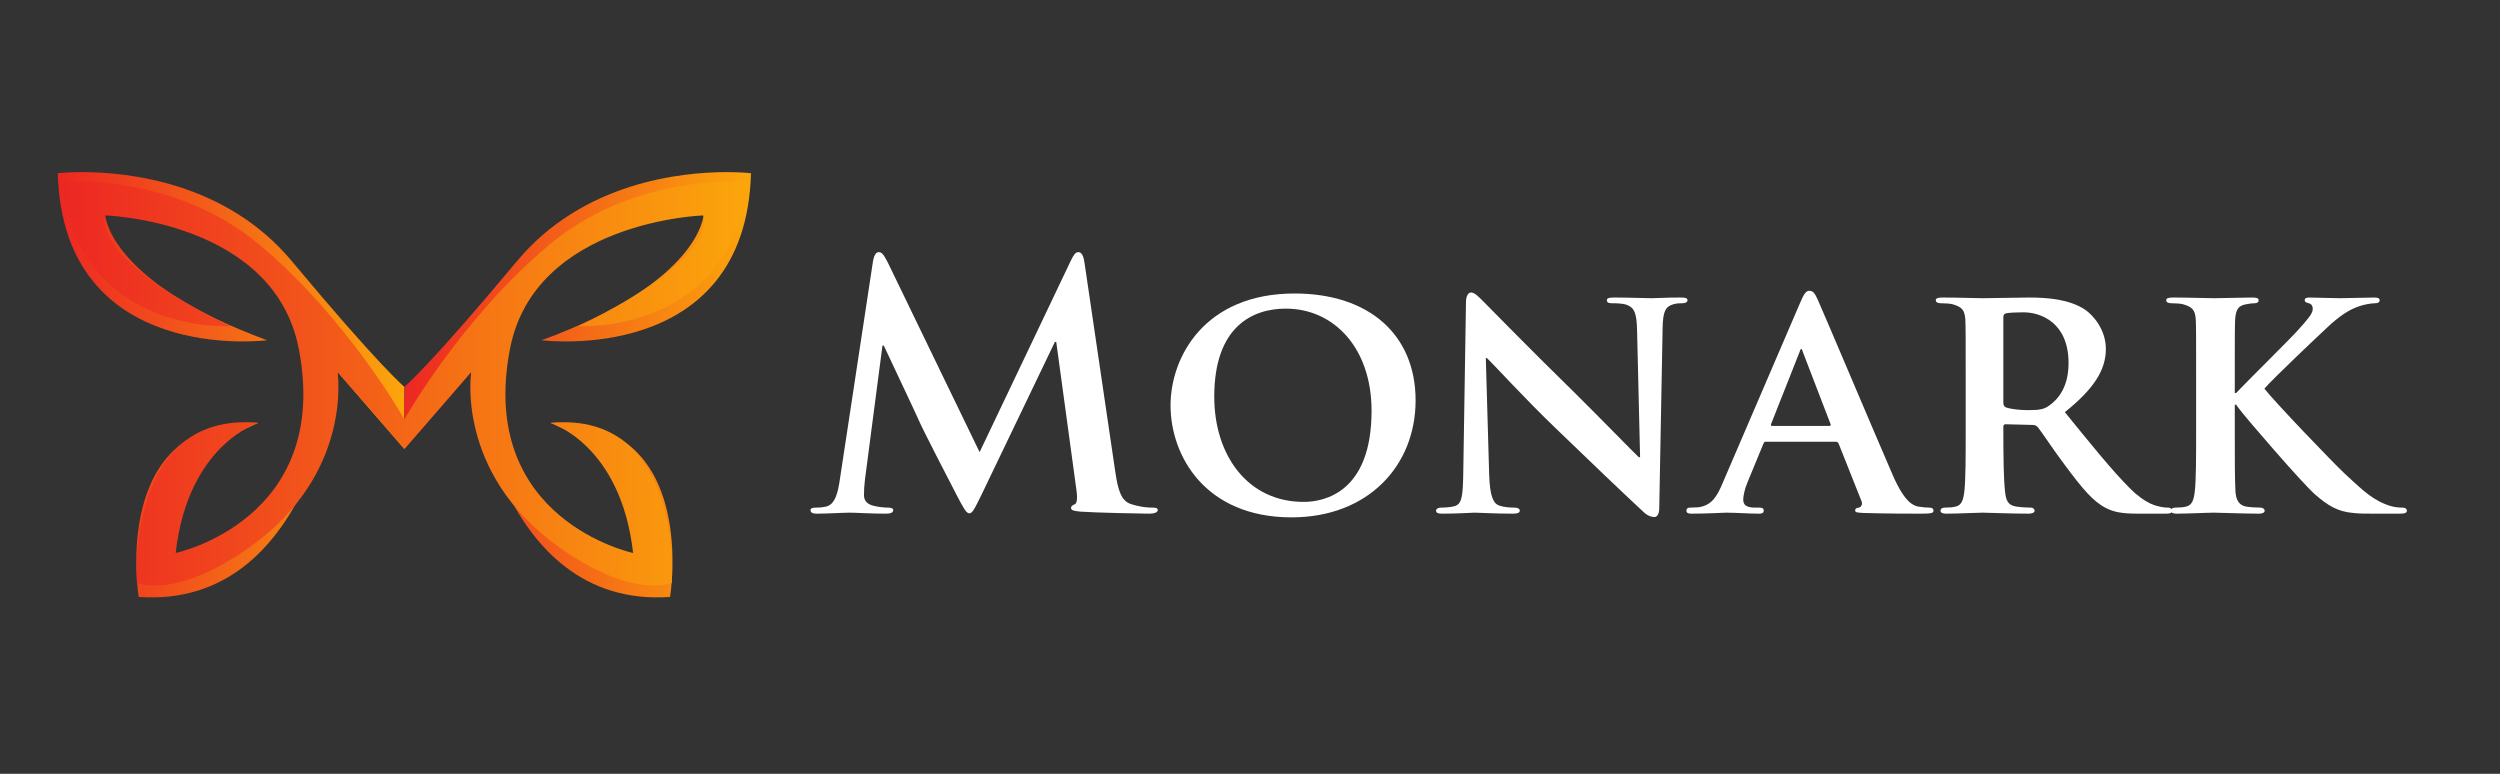 <svg width="714" height="221" viewBox="0 0 714 221" fill="none" xmlns="http://www.w3.org/2000/svg">
<rect x="0" y="0" width="714" height="221" fill="#333333" stroke="none"/>
<path d="M16.503 49.468C18.01 104.705 76.3 97.172 76.3 97.172C31.075 80.601 30.071 61.52 30.071 61.52L42.633 57.502L77.305 77.588L88.359 102.194L86.35 132.825L73.835 147.89L56.702 158.435L48.663 161.448L47.155 155.422L53.185 130.315L73.787 120.773C31.075 119.267 39.618 170.487 39.618 170.487C89.364 174.002 96.399 106.211 96.399 106.211L115.494 128.232V110.5C115.494 110.5 108.459 104.705 83.335 74.575C64.491 51.978 36.32 49.154 23.413 49.154C19.11 49.154 16.503 49.468 16.503 49.468Z" fill="url(#paint0_linear_5_3091)"/>
<path d="M147.654 74.575C122.53 104.705 115.495 110.5 115.495 110.5V128.232L134.59 106.211C134.59 106.211 141.625 174.002 191.371 170.487C191.371 170.487 199.914 119.267 157.202 120.773L177.804 130.315L183.834 155.422L182.326 161.448L174.286 158.435L157.154 147.89L144.639 132.825L142.63 102.194L153.684 77.588L188.356 57.502L200.919 61.52C200.919 61.52 199.914 80.601 154.689 97.172C154.689 97.172 212.979 104.705 214.486 49.468C214.486 49.468 211.879 49.154 207.576 49.154C194.669 49.154 166.498 51.978 147.654 74.575Z" fill="url(#paint1_linear_5_3091)"/>
<path d="M156.699 70.056C131.575 91.146 115.495 119.769 115.495 119.769C115.495 119.769 99.415 91.146 74.29 70.056C49.166 48.965 17.509 51.978 17.509 51.978C17.547 52.315 17.589 52.65 17.632 52.982C23.198 95.627 65.748 93.155 65.748 93.155C24.544 73.069 30.071 61.519 30.071 61.519C30.071 61.519 78.31 63.025 85.345 99.683C94.714 148.504 50.171 157.933 50.171 157.933C53.688 126.799 73.788 120.773 73.788 120.773C35.598 117.258 39.116 166.469 39.116 166.469C39.116 166.469 50.171 171.491 71.778 155.924C100.958 134.901 96.4 106.211 96.4 106.211L115.495 128.232L134.589 106.211C134.589 106.211 130.031 134.901 159.211 155.924C180.819 171.491 191.874 166.469 191.874 166.469C191.874 166.469 195.391 117.258 157.202 120.773C157.202 120.773 177.301 126.799 180.819 157.933C180.819 157.933 136.275 148.504 145.644 99.683C152.679 63.025 200.919 61.519 200.919 61.519C200.919 61.519 206.446 73.069 165.241 93.155C165.241 93.155 207.791 95.627 213.358 52.982C213.401 52.65 213.442 52.315 213.481 51.978C213.481 51.978 211.916 51.829 209.21 51.829C199.735 51.829 176.242 53.651 156.699 70.056Z" fill="url(#paint2_linear_5_3091)"/>
<path d="M239.838 137.103L249.342 74.511C249.63 72.879 250.206 72.015 250.974 72.015C251.742 72.015 252.318 72.495 253.566 74.991L279.774 129.135L305.886 74.319C306.654 72.783 307.134 72.015 307.998 72.015C308.862 72.015 309.438 72.975 309.726 74.991L318.462 134.319C319.326 140.367 320.286 143.151 323.166 144.015C325.95 144.879 327.87 144.975 329.118 144.975C329.982 144.975 330.654 145.071 330.654 145.647C330.654 146.415 329.502 146.703 328.158 146.703C325.758 146.703 312.51 146.415 308.67 146.127C306.462 145.935 305.886 145.647 305.886 145.071C305.886 144.591 306.27 144.303 306.942 144.015C307.518 143.823 307.806 142.575 307.422 139.887L301.662 97.647H301.278L280.35 141.231C278.142 145.743 277.662 146.607 276.798 146.607C275.934 146.607 274.974 144.687 273.438 141.807C271.134 137.391 263.55 122.703 262.398 120.015C261.534 117.999 255.774 105.903 252.414 98.703H252.03L247.038 136.911C246.846 138.639 246.75 139.887 246.75 141.423C246.75 143.247 247.998 144.111 249.63 144.495C251.358 144.879 252.702 144.975 253.662 144.975C254.43 144.975 255.102 145.167 255.102 145.647C255.102 146.511 254.238 146.703 252.798 146.703C248.766 146.703 244.446 146.415 242.718 146.415C240.894 146.415 236.286 146.703 233.214 146.703C232.254 146.703 231.486 146.511 231.486 145.647C231.486 145.167 232.062 144.975 233.022 144.975C233.79 144.975 234.462 144.975 235.902 144.687C238.59 144.111 239.358 140.367 239.838 137.103Z" fill="white"/>
<path d="M368.871 147.759C344.295 147.759 334.311 130.287 334.311 115.791C334.311 101.871 344.103 83.823 369.735 83.823C391.047 83.823 404.295 95.631 404.295 114.351C404.295 133.071 390.663 147.759 368.871 147.759ZM372.327 143.343C378.279 143.343 391.719 140.559 391.719 117.327C391.719 99.279 380.871 88.143 367.239 88.143C357.831 88.143 346.791 93.135 346.791 113.295C346.791 130.095 356.391 143.343 372.327 143.343Z" fill="white"/>
<path d="M424.347 102.255L425.307 135.567C425.499 141.903 426.555 143.823 428.187 144.399C429.627 144.879 431.259 144.975 432.603 144.975C433.563 144.975 434.043 145.359 434.043 145.839C434.043 146.511 433.275 146.703 432.123 146.703C426.651 146.703 422.715 146.415 421.179 146.415C420.411 146.415 416.379 146.703 412.059 146.703C410.907 146.703 410.139 146.607 410.139 145.839C410.139 145.359 410.715 144.975 411.483 144.975C412.635 144.975 414.171 144.879 415.323 144.591C417.531 144.015 417.819 141.807 417.915 134.703L418.683 86.319C418.683 84.687 419.259 83.535 420.123 83.535C421.179 83.535 422.331 84.783 423.771 86.223C424.827 87.279 437.499 100.239 449.787 112.239C455.547 117.903 466.779 129.423 468.027 130.575H468.411L467.547 94.287C467.451 89.295 466.683 87.855 464.667 87.087C463.419 86.607 461.403 86.607 460.251 86.607C459.195 86.607 458.907 86.223 458.907 85.743C458.907 85.071 459.771 84.975 461.019 84.975C465.435 84.975 469.947 85.167 471.771 85.167C472.731 85.167 475.899 84.975 480.027 84.975C481.179 84.975 481.947 85.071 481.947 85.743C481.947 86.223 481.467 86.607 480.507 86.607C479.643 86.607 478.971 86.607 477.915 86.895C475.611 87.567 474.939 89.007 474.843 93.615L473.883 145.071C473.883 146.895 473.211 147.663 472.539 147.663C471.099 147.663 469.947 146.799 469.083 145.935C463.803 141.039 453.243 130.959 444.411 122.415C435.195 113.583 426.267 103.695 424.635 102.255H424.347Z" fill="white"/>
<path d="M524.265 126.159H504.393C503.913 126.159 503.817 126.255 503.625 126.735L499.113 137.679C498.249 139.695 497.865 141.711 497.865 142.671C497.865 144.111 498.633 144.975 501.225 144.975H502.473C503.529 144.975 503.721 145.359 503.721 145.839C503.721 146.511 503.241 146.703 502.377 146.703C499.593 146.703 495.657 146.415 492.969 146.415C492.105 146.415 487.593 146.703 483.177 146.703C482.121 146.703 481.641 146.511 481.641 145.839C481.641 145.359 481.929 144.975 482.601 144.975C483.369 144.975 484.329 144.879 485.097 144.879C488.937 144.303 490.377 141.807 492.105 137.679L514.185 86.319C515.145 84.015 515.817 83.055 516.681 83.055C517.929 83.055 518.313 83.823 519.177 85.647C521.193 90.159 535.305 123.567 540.681 135.951C543.945 143.343 546.345 144.399 547.881 144.687C549.129 144.879 550.089 144.975 551.049 144.975C551.817 144.975 552.201 145.263 552.201 145.839C552.201 146.511 551.721 146.703 548.553 146.703C545.577 146.703 539.433 146.703 532.329 146.511C530.793 146.415 529.833 146.415 529.833 145.839C529.833 145.359 530.025 145.071 530.889 144.975C531.465 144.879 532.041 144.111 531.657 143.151L525.129 126.735C524.937 126.255 524.649 126.159 524.265 126.159ZM506.121 121.647H522.441C522.825 121.647 522.921 121.455 522.825 121.167L514.857 100.431C514.761 100.143 514.665 99.663 514.473 99.663C514.185 99.663 514.089 100.143 513.993 100.431L505.833 121.071C505.641 121.455 505.833 121.647 506.121 121.647Z" fill="white"/>
<path d="M561.402 122.991V108.591C561.402 96.207 561.402 93.903 561.306 91.311C561.114 88.527 560.346 87.663 557.658 86.895C556.986 86.703 555.546 86.607 554.298 86.607C553.434 86.607 552.858 86.319 552.858 85.743C552.858 85.167 553.53 84.975 554.778 84.975C559.194 84.975 564.57 85.167 566.298 85.167C569.178 85.167 576.858 84.975 579.45 84.975C584.826 84.975 590.97 85.455 595.482 88.431C597.882 90.063 601.434 94.191 601.434 99.663C601.434 105.711 597.978 111.087 589.722 117.711C597.21 126.927 603.162 134.319 608.25 139.407C612.954 144.111 615.93 144.495 617.274 144.783C618.138 144.975 618.618 144.975 619.29 144.975C619.962 144.975 620.346 145.455 620.346 145.839C620.346 146.511 619.77 146.703 618.714 146.703H610.65C605.946 146.703 603.642 146.223 601.434 145.071C597.786 143.247 594.618 139.407 589.914 133.071C586.554 128.655 583.002 123.183 581.946 121.935C581.466 121.455 580.986 121.359 580.41 121.359L572.826 121.167C572.442 121.167 572.154 121.359 572.154 121.839V122.991C572.154 130.575 572.25 136.911 572.634 140.367C572.922 142.767 573.306 144.303 575.898 144.687C577.146 144.879 578.97 144.975 580.026 144.975C580.698 144.975 581.082 145.455 581.082 145.839C581.082 146.415 580.41 146.703 579.354 146.703C574.458 146.703 567.45 146.415 566.202 146.415C564.57 146.415 559.194 146.703 555.834 146.703C554.778 146.703 554.202 146.415 554.202 145.839C554.202 145.455 554.49 144.975 555.546 144.975C556.794 144.975 557.754 144.879 558.522 144.687C560.25 144.303 560.73 142.767 561.018 140.367C561.402 136.911 561.402 130.479 561.402 122.991ZM572.154 90.639V114.927C572.154 115.791 572.346 116.079 572.922 116.367C574.746 116.943 577.242 117.135 579.354 117.135C582.714 117.135 583.866 116.847 585.306 115.791C587.898 113.967 590.778 110.415 590.778 103.695C590.778 92.175 582.906 89.199 577.914 89.199C575.802 89.199 573.786 89.295 572.922 89.487C572.346 89.679 572.154 89.967 572.154 90.639Z" fill="white"/>
<path d="M638.254 108.591V112.239H638.638C641.518 109.167 653.806 97.071 656.302 94.287C658.702 91.599 660.526 89.679 660.526 88.239C660.526 87.375 660.142 86.799 659.374 86.607C658.606 86.415 658.222 86.223 658.222 85.743C658.222 85.167 658.702 84.975 659.566 84.975C661.39 84.975 665.998 85.167 668.302 85.167C670.894 85.167 675.598 84.975 678.19 84.975C679.054 84.975 679.63 85.167 679.63 85.743C679.63 86.319 679.15 86.607 678.382 86.607C677.134 86.607 675.022 86.991 673.486 87.567C670.798 88.527 668.11 90.255 664.558 93.615C661.87 96.111 649.294 108.015 646.702 110.991C649.678 114.831 666.286 132.111 669.55 135.183C673.294 138.543 676.558 142.095 681.07 143.919C683.566 144.975 685.294 144.975 686.254 144.975C686.926 144.975 687.406 145.359 687.406 145.839C687.406 146.415 686.926 146.703 685.39 146.703H677.998C675.502 146.703 673.966 146.703 672.142 146.511C667.63 146.127 664.846 144.399 661.198 141.231C657.55 138.063 641.326 119.247 639.502 116.751L638.638 115.599H638.254V122.991C638.254 130.479 638.254 136.911 638.446 140.463C638.638 142.767 639.406 144.303 641.518 144.687C642.67 144.879 644.59 144.975 645.646 144.975C646.318 144.975 646.798 145.455 646.798 145.839C646.798 146.415 646.126 146.703 645.166 146.703C640.462 146.703 634.414 146.415 632.302 146.415C630.382 146.415 625.006 146.703 621.646 146.703C620.59 146.703 620.014 146.415 620.014 145.839C620.014 145.455 620.302 144.975 621.358 144.975C622.606 144.975 623.566 144.879 624.334 144.687C626.062 144.303 626.542 142.767 626.83 140.367C627.214 136.911 627.214 130.479 627.214 122.991V108.591C627.214 96.207 627.214 93.903 627.118 91.311C626.926 88.527 626.158 87.663 623.47 86.895C622.798 86.703 621.358 86.607 620.11 86.607C619.246 86.607 618.67 86.319 618.67 85.743C618.67 85.167 619.342 84.975 620.59 84.975C625.006 84.975 630.382 85.167 632.398 85.167C634.414 85.167 640.462 84.975 643.246 84.975C644.494 84.975 645.07 85.167 645.07 85.743C645.07 86.319 644.59 86.607 643.918 86.607C643.054 86.607 642.574 86.703 641.518 86.895C639.214 87.279 638.542 88.431 638.35 91.311C638.254 93.903 638.254 96.207 638.254 108.591Z" fill="white"/>
<defs>
<linearGradient id="paint0_linear_5_3091" x1="16.503" y1="109.886" x2="115.494" y2="109.886" gradientUnits="userSpaceOnUse">
<stop stop-color="#ED2723"/>
<stop offset="1" stop-color="#FBA60B"/>
</linearGradient>
<linearGradient id="paint1_linear_5_3091" x1="115.495" y1="109.886" x2="214.486" y2="109.886" gradientUnits="userSpaceOnUse">
<stop stop-color="#ED2723"/>
<stop offset="1" stop-color="#FBA60B"/>
</linearGradient>
<linearGradient id="paint2_linear_5_3091" x1="17.509" y1="109.535" x2="213.481" y2="109.535" gradientUnits="userSpaceOnUse">
<stop stop-color="#ED2723"/>
<stop offset="1" stop-color="#FBA60B"/>
</linearGradient>
</defs>
</svg>
